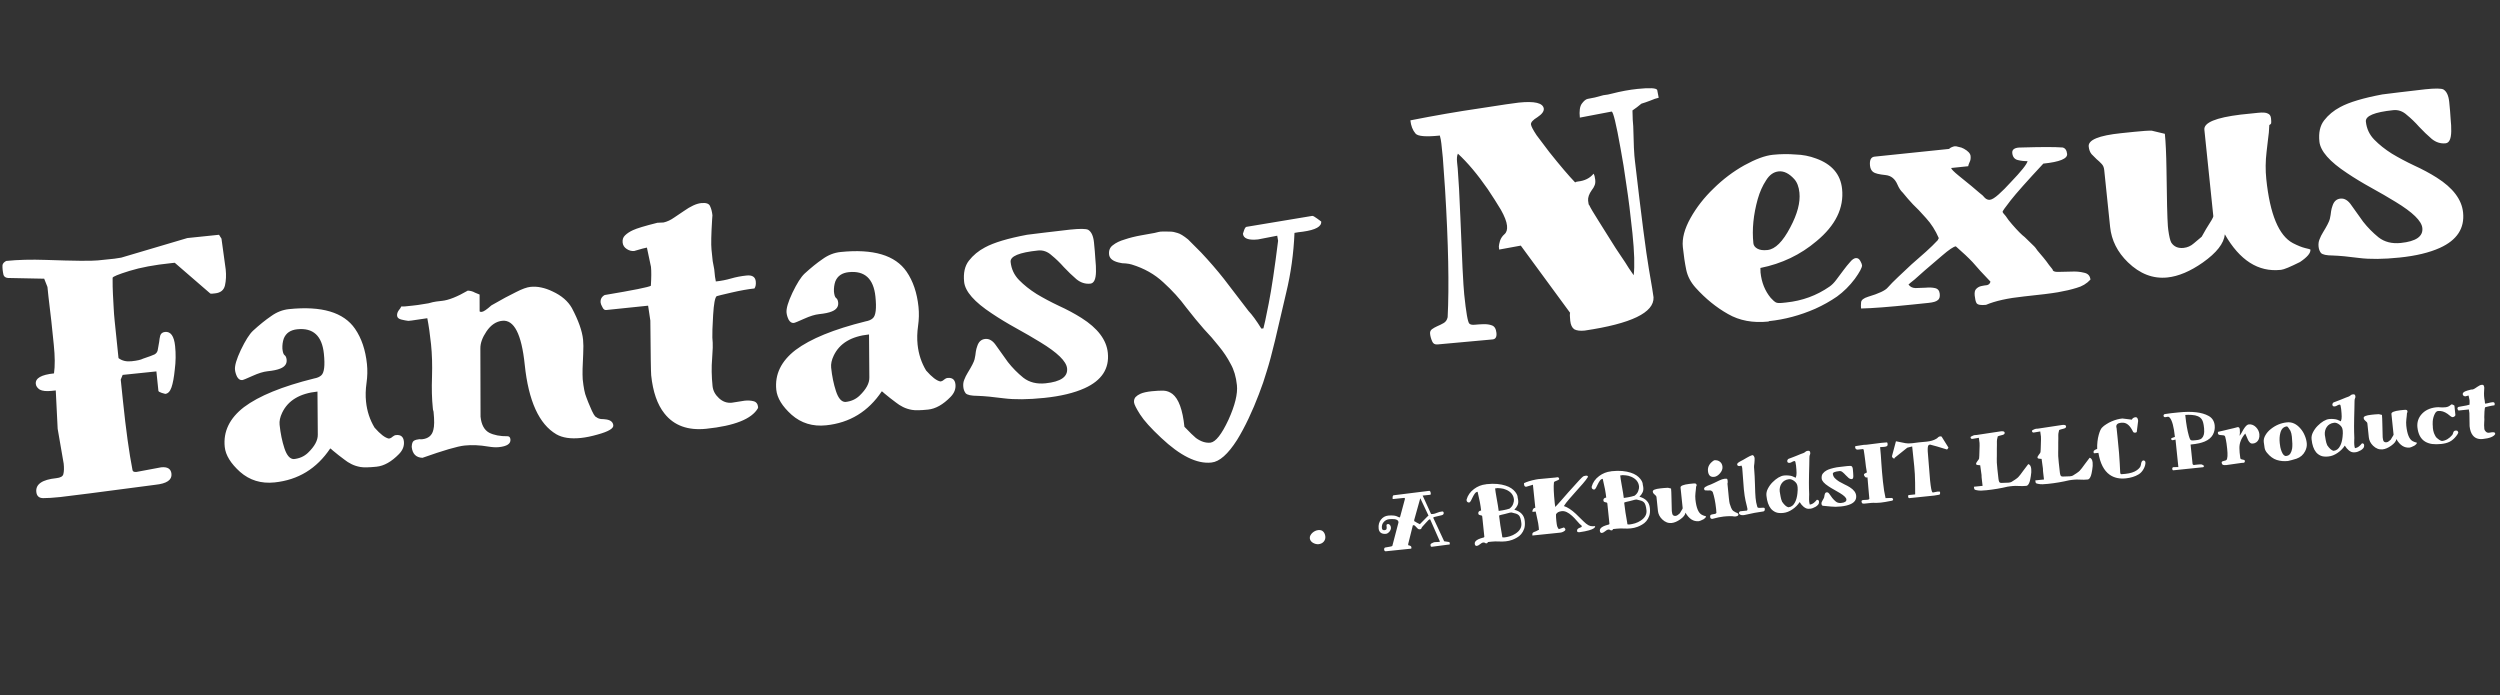 <svg width="730" height="203" viewBox="0 0 730 203" fill="none" xmlns="http://www.w3.org/2000/svg">
<rect x="0" y="0" width="730" height="203" fill="#333333" stroke="none"/>
<path d="M45.374 141.556C28.977 143.723 19.717 144.916 17.595 145.136C15.473 145.356 13.809 145.461 12.601 145.452C11.394 145.443 10.728 144.842 10.605 143.648C10.371 141.393 12.31 140.053 16.422 139.627C17.681 139.497 18.377 139.09 18.507 138.406C18.697 137.649 18.726 136.641 18.596 135.381L16.838 125.208L16.282 114.006L14.989 114.14C13.53 114.291 12.412 114.172 11.634 113.783C10.916 113.321 10.523 112.759 10.454 112.096C10.282 110.438 12.053 109.417 15.767 109.032C16.078 106.855 16.058 104.076 15.708 100.694L14.997 93.831L14.135 86.48L13.857 83.795L12.903 81.38L2.325 81.168C1.648 81.105 1.216 80.814 1.029 80.297C0.907 79.774 0.823 79.28 0.775 78.816C0.72 78.285 0.705 77.818 0.73 77.413C0.814 76.935 1.175 76.529 1.81 76.195C5.192 75.845 9.069 75.745 13.441 75.895C21.648 76.185 26.68 76.234 28.537 76.041L33.41 75.537L35.39 75.231L54.703 69.511L63.954 68.554L64.674 69.685L65.91 78.706C66.082 80.364 66.007 81.913 65.687 83.354C65.361 84.728 64.401 85.498 62.81 85.662L61.915 85.755C61.716 85.776 61.547 85.76 61.407 85.707L51.027 76.729L49.933 76.842C45.092 77.343 41.048 78.097 37.801 79.103C34.554 80.11 32.915 80.782 32.883 81.121C32.869 82.932 32.901 84.537 32.979 85.936L33.193 89.936C33.25 91.136 33.347 92.4 33.484 93.726L34.607 104.568C35.625 105.334 36.863 105.641 38.322 105.49L38.521 105.47C40.046 105.312 41.126 105.066 41.762 104.732C43.511 104.149 44.641 103.73 45.151 103.476C45.72 103.149 46.037 102.647 46.101 101.97L46.481 99.82C46.545 99.143 46.649 98.529 46.793 97.978C46.997 97.353 47.463 97.004 48.192 96.928C49.85 96.756 50.83 98.129 51.132 101.047C51.366 103.302 51.334 105.584 51.037 107.893C50.806 110.196 50.484 111.938 50.07 113.121C49.657 114.303 49.052 114.935 48.256 115.018L47.22 114.723C46.596 114.519 46.273 114.318 46.253 114.119L45.666 108.449L35.818 109.469L35.256 110.834L35.905 117.101C36.777 125.523 37.709 132.262 38.702 137.32C38.81 137.711 39.195 137.872 39.858 137.804L47.058 136.455C48.914 136.263 49.918 136.896 50.069 138.355C50.255 140.145 48.69 141.212 45.374 141.556ZM94.574 103.284C94.031 98.046 91.439 95.667 86.797 96.147C84.808 96.353 83.494 97.26 82.856 98.868C82.548 99.771 82.415 100.757 82.459 101.825C82.562 102.819 82.76 103.435 83.052 103.673C83.411 103.904 83.625 104.351 83.694 105.014C83.817 106.208 83.204 107.076 81.852 107.618C81.018 107.972 79.771 108.235 78.114 108.407C76.92 108.531 75.459 108.984 73.73 109.766C72.002 110.548 71.005 110.953 70.74 110.98C70.143 111.042 69.641 110.725 69.234 110.03C68.893 109.328 68.688 108.646 68.619 107.983C68.496 106.789 69.066 104.853 70.33 102.176C71.654 99.425 72.835 97.56 73.873 96.581C75.771 94.843 77.534 93.421 79.162 92.314C80.783 91.14 82.522 90.458 84.378 90.265C93.927 89.276 100.359 91.191 103.673 96.008C105.566 98.761 106.726 102.194 107.152 106.305C107.337 108.095 107.294 109.943 107.022 111.848C106.75 113.753 106.703 115.567 106.882 117.291C107.17 120.076 108.002 122.604 109.376 124.875C111.048 126.779 112.431 127.842 113.527 128.064C113.925 128.023 114.276 127.852 114.58 127.553C114.95 127.246 115.301 127.076 115.633 127.042C117.025 126.898 117.794 127.522 117.938 128.914C118.075 130.24 117.598 131.463 116.508 132.581C114.327 134.818 112.142 136.049 109.954 136.276C107.765 136.502 106.193 136.531 105.237 136.362C104.281 136.193 103.415 135.914 102.637 135.525C101.86 135.137 101.178 134.705 100.593 134.229L98.847 132.902L97.2 131.564C96.754 131.141 96.498 130.933 96.432 130.94C92.486 136.845 87.065 140.154 80.168 140.868C76.256 141.273 72.899 140.247 70.097 137.789C67.362 135.324 65.871 132.898 65.624 130.511C65.157 126.002 67.034 122.121 71.255 118.869C75.608 115.603 82.424 112.82 91.703 110.519C92.625 110.356 93.33 110.048 93.82 109.596C94.679 108.836 94.931 106.733 94.574 103.284ZM82.385 120.532C81.779 121.801 81.531 122.966 81.641 124.027C81.902 126.547 82.375 128.844 83.058 130.917C83.743 132.991 84.655 134.036 85.796 134.052C87.454 133.881 88.831 133.269 89.929 132.217C91.879 130.339 92.835 128.565 92.796 126.893L92.702 114.336C87.53 114.872 84.091 116.937 82.385 120.532ZM123.364 133.681C121.48 133.608 120.431 132.543 120.218 130.488C120.255 129.546 120.462 128.954 120.839 128.714C121.216 128.474 121.736 128.32 122.399 128.251L123.205 128.268C125.062 128.076 126.173 127.157 126.539 125.51C126.834 124.474 126.854 122.73 126.6 120.276C126.58 120.077 126.526 119.882 126.439 119.69C126.418 119.491 126.398 119.292 126.377 119.093C126.103 116.44 126.026 113.432 126.146 110.068C126.254 106.572 126.16 103.398 125.864 100.547C125.562 97.629 125.198 95.087 124.773 92.919L120.218 93.591L119.223 93.695C118.613 93.624 117.929 93.493 117.172 93.304C116.415 93.114 116.009 92.754 115.954 92.223C115.899 91.693 116.047 91.175 116.397 90.67C116.813 90.157 117.073 89.762 117.178 89.483C117.583 89.508 117.951 89.503 118.283 89.469L120.471 89.242C121.598 89.126 122.557 88.993 123.345 88.844C124.134 88.695 124.728 88.6 125.126 88.559C125.583 88.445 126.007 88.334 126.398 88.226C126.855 88.112 127.747 87.986 129.073 87.849C130.996 87.65 133.507 86.653 136.605 84.857C137.415 84.907 138.105 85.104 138.677 85.447C139.308 85.717 139.763 85.904 140.042 86.009L140.05 90.935C140.196 91.054 140.402 91.099 140.667 91.072C141.198 91.017 142.137 90.383 143.486 89.171C146.459 87.456 148.839 86.171 150.627 85.315C152.408 84.394 153.829 83.878 154.89 83.768C155.951 83.658 156.996 83.717 158.025 83.946C159.121 84.168 160.233 84.555 161.363 85.108C163.968 86.313 165.844 87.928 166.992 89.954C168.909 93.576 169.997 96.647 170.258 99.167C170.368 100.228 170.38 101.634 170.293 103.386C170.099 106.69 170.051 109.141 170.15 110.74C170.404 113.193 170.751 114.933 171.193 115.96C171.568 116.994 171.929 117.894 172.277 118.663C173.087 120.657 173.697 121.699 174.109 121.791C174.475 122.088 174.93 122.275 175.474 122.353C176.012 122.364 176.552 122.409 177.097 122.487C178.325 122.695 178.987 123.263 179.083 124.191C179.179 125.119 177.663 126.014 174.535 126.874C172.712 127.398 171.072 127.735 169.613 127.886C166.629 128.195 164.246 127.839 162.465 126.817C157.4 123.856 154.318 117.071 153.219 106.461C152.299 97.575 150.115 93.311 146.666 93.668C144.876 93.853 143.341 94.883 142.06 96.759C140.839 98.561 140.242 100.231 140.267 101.77L140.317 121.671C140.557 123.992 141.389 125.548 142.811 126.339C144.226 127.063 146.039 127.412 148.248 127.384C148.719 127.402 148.985 127.71 149.047 128.307C149.177 129.567 148.049 130.32 145.662 130.567C144.8 130.657 143.755 130.597 142.527 130.389C140.071 129.973 137.782 129.875 135.66 130.095C133.604 130.308 129.505 131.503 123.364 133.681ZM190.084 77.912L188.9 72.304L188.8 72.314C188.469 72.349 187.263 72.675 185.182 73.292C184.452 73.368 183.729 73.175 183.011 72.713C182.293 72.251 181.892 71.622 181.81 70.826C181.721 69.964 181.95 69.27 182.499 68.744C183.107 68.145 183.892 67.628 184.852 67.194C185.938 66.679 188.31 65.964 191.969 65.049L193.77 64.963C194.817 64.721 195.84 64.246 196.839 63.54L199.659 61.639C201.657 60.226 203.352 59.447 204.745 59.303C206.204 59.152 207.074 59.464 207.355 60.239C207.696 60.941 207.921 61.822 208.031 62.883L207.946 63.998C207.669 68.45 207.607 71.406 207.758 72.865C207.909 74.323 208.026 75.451 208.108 76.246L208.554 78.613C208.637 79.409 208.712 80.138 208.781 80.801C208.916 81.458 208.997 81.918 209.025 82.184C210.55 82.026 212.028 81.739 213.459 81.322C214.891 80.906 216.402 80.615 217.994 80.451C219.652 80.279 220.549 80.856 220.686 82.182C220.776 83.044 220.645 83.728 220.296 84.234C218.439 84.426 216.201 84.825 213.583 85.431C210.965 86.038 209.527 86.388 209.268 86.481C208.772 86.868 208.427 88.713 208.233 92.017C208.039 95.322 207.964 97.508 208.007 98.576C208.11 99.57 208.147 100.572 208.118 101.58C208.088 102.589 208.029 103.634 207.94 104.715C207.729 107.217 207.772 109.893 208.067 112.745C208.205 114.071 208.829 115.246 209.94 116.271C211.052 117.295 212.304 117.735 213.696 117.591L217.456 117C218.384 116.904 219.227 116.951 219.983 117.141C220.807 117.324 221.27 117.912 221.373 118.907C221.38 118.973 221.353 119.043 221.294 119.116L221.304 119.216C219.484 122.353 214.463 124.348 206.24 125.199C200.869 125.755 196.794 124.267 194.015 120.735C191.937 118.135 190.647 114.415 190.145 109.574C190.063 108.778 189.981 103.458 189.9 93.614L189.248 89.258L177.013 90.525C176.549 90.573 176.187 90.309 175.926 89.733C175.599 89.164 175.418 88.713 175.384 88.382C175.281 87.387 175.673 86.643 176.56 86.149C184.927 84.746 189.425 83.845 190.053 83.444C190.204 81.016 190.214 79.172 190.084 77.912ZM255.626 86.607C255.084 81.368 252.492 78.99 247.85 79.47C245.861 79.676 244.547 80.583 243.909 82.191C243.601 83.094 243.468 84.079 243.512 85.147C243.615 86.142 243.812 86.758 244.105 86.996C244.464 87.227 244.678 87.674 244.747 88.337C244.87 89.531 244.256 90.398 242.905 90.941C242.071 91.295 240.824 91.558 239.167 91.73C237.973 91.853 236.512 92.306 234.783 93.088C233.055 93.871 232.058 94.275 231.792 94.303C231.196 94.365 230.694 94.048 230.286 93.353C229.946 92.651 229.741 91.969 229.672 91.305C229.549 90.112 230.119 88.176 231.383 85.498C232.707 82.747 233.888 80.882 234.926 79.904C236.824 78.166 238.586 76.743 240.214 75.636C241.836 74.463 243.574 73.78 245.431 73.588C254.98 72.599 261.412 74.514 264.725 79.331C266.619 82.084 267.779 85.516 268.204 89.628C268.39 91.418 268.347 93.266 268.075 95.171C267.803 97.075 267.756 98.89 267.935 100.614C268.223 103.399 269.054 105.927 270.429 108.197C272.101 110.102 273.484 111.165 274.58 111.387C274.977 111.346 275.328 111.175 275.633 110.876C276.003 110.569 276.354 110.399 276.685 110.364C278.078 110.22 278.846 110.844 278.991 112.237C279.128 113.563 278.651 114.785 277.561 115.904C275.379 118.14 273.195 119.372 271.006 119.598C268.818 119.825 267.246 119.854 266.29 119.685C265.334 119.516 264.468 119.237 263.69 118.848C262.913 118.459 262.231 118.027 261.646 117.552L259.9 116.224L258.253 114.887C257.807 114.464 257.551 114.256 257.485 114.263C253.539 120.167 248.117 123.477 241.221 124.191C237.309 124.596 233.952 123.57 231.15 121.112C228.415 118.647 226.924 116.221 226.677 113.834C226.21 109.325 228.087 105.444 232.308 102.192C236.661 98.926 243.477 96.142 252.756 93.841C253.678 93.679 254.383 93.371 254.872 92.918C255.732 92.159 255.984 90.055 255.626 86.607ZM243.438 103.854C242.832 105.123 242.584 106.288 242.694 107.349C242.955 109.869 243.427 112.166 244.111 114.24C244.795 116.314 245.708 117.359 246.849 117.375C248.507 117.203 249.884 116.591 250.982 115.539C252.932 113.662 253.888 111.887 253.849 110.216L253.755 97.659C248.582 98.194 245.144 100.259 243.438 103.854ZM303.099 73.146C297.595 73.716 294.929 74.83 295.1 76.487C295.313 78.543 296.132 80.302 297.557 81.763C298.981 83.224 300.698 84.587 302.706 85.854C304.706 87.054 306.87 88.204 309.195 89.304C311.587 90.397 313.787 91.576 315.795 92.843C320.529 95.838 323.091 99.225 323.483 103.005C323.963 107.647 321.707 111.098 316.713 113.357C313.64 114.748 309.716 115.691 304.942 116.185C300.233 116.672 296.283 116.713 293.091 116.306C289.965 115.893 287.427 115.653 285.476 115.587C283.599 115.58 282.434 115.332 281.981 114.843C281.595 114.347 281.364 113.734 281.288 113.004C281.206 112.209 281.299 111.495 281.569 110.864C281.832 110.167 282.165 109.495 282.567 108.851C283.715 106.989 284.383 105.68 284.573 104.923C284.756 104.1 284.879 103.35 284.943 102.673C285.021 102.129 285.165 101.578 285.375 101.02C285.782 99.771 286.549 99.088 287.677 98.972C288.87 98.848 289.944 99.508 290.898 100.95C291.918 102.386 293.054 103.978 294.308 105.725C295.62 107.398 297.118 108.919 298.801 110.286C300.551 111.646 302.718 112.193 305.305 111.925C309.748 111.465 311.842 110.008 311.588 107.554C311.375 105.499 308.766 102.954 303.76 99.92C301.613 98.601 299.26 97.236 296.701 95.826C294.142 94.415 291.782 92.984 289.621 91.532C284.514 88.173 281.817 85.102 281.528 82.316C281.261 79.73 281.718 77.672 282.9 76.142C284.141 74.539 285.716 73.237 287.623 72.235C290.225 70.826 294.32 69.598 299.908 68.55L304.871 67.936L312.421 67.053C315.338 66.751 317.116 66.768 317.754 67.104C318.685 67.678 319.247 68.893 319.439 70.75C319.631 72.607 319.766 74.235 319.844 75.634C319.988 77.027 320.049 78.26 320.026 79.335C319.988 81.551 319.438 82.714 318.377 82.824C316.918 82.975 315.566 82.545 314.322 81.534C313.071 80.457 311.843 79.278 310.638 77.995C309.499 76.706 308.308 75.555 307.064 74.545C305.879 73.461 304.558 72.995 303.099 73.146ZM367.331 69.913C364.546 70.201 363.081 69.649 362.937 68.256C362.93 68.19 363.032 67.878 363.242 67.32C363.445 66.696 363.676 66.337 363.935 66.243L383.108 63.051C383.108 63.051 383.141 63.048 383.207 63.041C383.406 63.02 383.868 63.274 384.593 63.802L385.79 64.683C385.941 66.142 384.167 67.13 380.467 67.647C379.539 67.744 378.713 67.863 377.991 68.004C377.74 73.996 376.934 79.809 375.575 85.446L372.3 99.458C371.411 103.169 370.612 106.134 369.904 108.352C369.261 110.563 368.49 112.821 367.589 115.127C366.695 117.498 365.699 119.846 364.599 122.172C363.499 124.498 362.376 126.591 361.228 128.453C358.576 132.615 356.089 134.816 353.768 135.056C353.702 135.063 353.669 135.066 353.669 135.066C349.491 135.499 344.617 133.088 339.046 127.834C336.078 125.058 334.033 122.79 332.913 121.03C331.792 119.269 331.201 118.09 331.139 117.494C331.077 116.897 331.225 116.379 331.581 115.94C331.945 115.567 332.415 115.25 332.991 114.989C333.759 114.642 334.873 114.392 336.332 114.241C337.791 114.09 338.958 114.036 339.834 114.08C340.71 114.123 341.546 114.439 342.345 115.026C344.167 116.446 345.336 119.643 345.851 124.616C347.429 126.262 348.547 127.353 349.206 127.888C350.656 128.944 352.077 129.4 353.469 129.256C354.988 129.032 356.734 126.807 358.71 122.581C360.619 118.362 361.443 114.992 361.182 112.472C360.928 110.019 360.31 107.938 359.329 106.23C358.407 104.449 357.257 102.725 355.878 101.058C354.565 99.384 353.12 97.724 351.542 96.078C350.023 94.359 348.298 92.259 346.365 89.778C344.492 87.224 342.261 84.774 339.673 82.428C337.15 80.075 334.089 78.348 330.49 77.246C330.005 77.095 329.425 76.988 328.748 76.924C328.011 76.933 327.298 76.84 326.607 76.643C324.888 76.218 323.97 75.442 323.853 74.314C323.729 73.121 324.104 72.211 324.978 71.584C325.844 70.891 326.993 70.336 328.425 69.92C329.849 69.437 331.45 69.037 333.226 68.719C335.003 68.401 336.319 68.164 337.174 68.009C338.023 67.787 338.612 67.659 338.944 67.624C339.276 67.59 339.677 67.582 340.148 67.6C340.685 67.612 341.223 67.623 341.76 67.634C342.364 67.639 343.047 67.769 343.811 68.025C344.568 68.215 345.605 68.845 346.922 69.915L350.737 73.742C353.147 76.308 355.355 78.86 357.361 81.401L364.568 90.808C365.62 91.906 366.87 93.62 368.318 95.95L368.915 95.888C369.118 95.263 369.637 92.83 370.471 88.588C371.305 84.347 372.216 78.254 373.203 70.31L372.949 68.828L367.331 69.913ZM435.849 99.11L419.814 100.57C419.019 100.652 418.487 100.372 418.219 99.73C417.872 98.961 417.66 98.213 417.585 97.483C417.523 96.886 417.71 96.431 418.147 96.118C418.584 95.805 419.09 95.518 419.666 95.257C420.309 94.989 420.915 94.692 421.484 94.365C422.12 94.031 422.529 93.452 422.712 92.629C423.178 83.533 422.925 71.059 421.954 55.208C421.654 51.017 421.437 47.956 421.304 46.026L420.882 41.948C420.8 41.152 420.651 40.363 420.436 39.581C416.391 40 414.025 39.81 413.339 39.009C412.5 38.024 411.998 36.735 411.833 35.144C418.926 33.739 425.675 32.571 432.08 31.64C438.478 30.642 442.274 30.082 443.467 29.958C448.109 29.477 450.549 30.062 450.787 31.713C450.869 32.509 450.252 33.344 448.935 34.218C447.611 35.025 446.98 35.727 447.042 36.324C447.097 36.854 447.641 37.904 448.675 39.472C449.768 40.968 451.011 42.615 452.404 44.414C455.562 48.377 458.08 51.333 459.957 53.283C460.076 53.137 460.335 53.043 460.733 53.002C462.722 52.796 464.252 52.035 465.322 50.717C465.562 51.095 465.723 51.681 465.805 52.477C465.881 53.206 465.807 53.784 465.583 54.209C465.425 54.627 465.168 55.056 464.811 55.495C463.993 56.653 463.631 57.695 463.728 58.624C463.817 59.486 463.928 59.91 464.06 59.896C464.408 60.664 465.302 62.18 466.743 64.444L470.355 70.203C471.323 71.778 472.28 73.254 473.227 74.63C474.174 76.007 474.971 77.231 475.618 78.304C476.331 79.369 476.805 80.057 477.038 80.368C477.36 77.654 477.24 73.578 476.677 68.141C476.107 62.637 475.52 57.939 474.916 54.047C474.371 50.082 473.801 46.522 473.206 43.366C471.921 36.127 471.046 32.531 470.581 32.579L461.314 34.343C461.115 32.42 461.309 31.059 461.896 30.261C462.484 29.463 463.04 29.004 463.563 28.882L465.731 28.457C466.513 28.242 467.328 28.023 468.176 27.801C469.105 27.705 469.927 27.553 470.643 27.345C473.254 26.672 475.753 26.213 478.14 25.965C481.721 25.595 483.642 25.697 483.903 26.273L484.339 28.541C483.682 28.676 482.841 28.964 481.814 29.405C480.847 29.773 480.006 30.062 479.29 30.27C479.105 30.423 478.671 30.77 477.99 31.309C477.302 31.783 476.865 32.096 476.68 32.249C476.668 32.787 476.695 33.689 476.759 34.956C476.883 36.149 476.954 37.482 476.972 38.955C477.05 42.298 477.141 44.467 477.244 45.461L477.408 47.053C479.283 63.212 480.637 73.695 481.469 78.502C482.302 83.308 482.756 86.076 482.832 86.806C483.027 91.276 476.325 94.517 462.726 96.528C461.4 96.666 460.381 96.537 459.67 96.141C459.019 95.672 458.631 94.841 458.507 93.648C458.377 92.388 458.364 91.618 458.469 91.339L444.072 71.718L437.757 72.874C437.73 72.609 437.699 72.311 437.665 71.979C437.69 71.574 437.8 71.027 437.997 70.336C438.253 69.572 438.689 68.924 439.304 68.391C439.919 67.858 440.168 67.028 440.051 65.901C439.928 64.707 439.332 63.161 438.264 61.261C437.129 59.367 435.849 57.355 434.421 55.224C431.428 50.91 428.523 47.457 425.708 44.867C425.432 45.431 425.352 46.277 425.468 47.405L425.654 49.195C425.917 52.385 426.176 57.15 426.43 63.491C426.898 75.775 427.273 83.276 427.554 85.995C428.097 91.234 428.591 94.065 429.037 94.487C429.337 94.792 429.884 94.903 430.68 94.82C431.476 94.738 432.308 94.685 433.177 94.662C434.112 94.632 434.929 94.749 435.626 95.012C436.39 95.268 436.833 95.993 436.957 97.186C437.081 98.38 436.711 99.021 435.849 99.11ZM514.039 78.246L514.073 79.549C514.375 82.467 515.369 84.945 517.055 86.982C517.661 87.656 518.176 88.106 518.602 88.329C519.02 88.487 519.561 88.532 520.224 88.463L521.617 88.319C526.259 87.838 530.456 86.298 534.208 83.698C534.896 83.224 535.564 82.552 536.211 81.68L538.33 78.847C538.977 77.976 539.601 77.207 540.203 76.542C540.797 75.81 541.359 75.417 541.89 75.362C542.42 75.307 542.849 75.564 543.176 76.133C543.503 76.703 543.684 77.153 543.718 77.485C543.721 78.155 543.019 79.467 541.613 81.423C540.081 83.458 538.349 85.179 536.417 86.585C534.478 87.925 532.356 89.117 530.051 90.16C525.627 92.093 521.127 93.296 516.551 93.77C516.492 93.843 516.429 93.883 516.363 93.89C511.853 94.357 507.924 93.624 504.574 91.692C501.157 89.767 498.01 87.211 495.133 84.024C493.695 82.43 492.777 80.682 492.379 78.78C491.974 76.811 491.644 74.6 491.39 72.146C491.129 69.626 491.876 66.801 493.629 63.671C495.383 60.54 497.631 57.66 500.375 55.03C503.112 52.334 506.096 50.081 509.326 48.272C512.624 46.456 515.399 45.431 517.654 45.198C519.909 44.964 522.118 44.937 524.281 45.115C526.364 45.167 528.382 45.561 530.335 46.297C534.931 47.966 537.449 50.923 537.889 55.167C538.465 60.737 535.976 65.82 530.42 70.417C525.737 74.387 520.277 76.997 514.039 78.246ZM511.984 71.019C512.052 71.682 512.442 72.212 513.153 72.607C513.865 73.003 514.817 73.139 516.011 73.015C516.077 73.008 516.11 73.005 516.11 73.005C518.365 72.771 520.582 70.564 522.764 66.384C524.839 62.483 525.73 59.107 525.434 56.255C525.256 54.531 524.75 53.209 523.918 52.29C522.406 50.637 520.888 49.89 519.363 50.047C517.904 50.199 516.686 51.062 515.71 52.638C514.668 54.22 513.851 56.047 513.262 58.119C511.991 62.674 511.565 66.974 511.984 71.019ZM579.91 89.018C578.385 89.176 577.462 89.004 577.142 88.501C576.895 88.057 576.72 87.338 576.617 86.343C576.521 85.415 576.654 84.764 577.018 84.392C577.441 83.946 577.947 83.659 578.537 83.531C579.127 83.403 579.687 83.311 580.218 83.256C580.741 83.135 581.075 82.799 581.219 82.248C580.094 81.091 579.115 80.052 578.283 79.133L576.005 76.554C574.8 75.272 573.166 73.732 571.103 71.935C570.44 72.003 569.093 72.913 567.063 74.665L561.984 79.012L559.038 81.629L557.738 82.668C557.559 82.888 557.404 83.004 557.271 83.018C557.678 83.713 558.353 84.079 559.295 84.116C560.297 84.079 561.298 84.042 562.3 84.006C563.294 83.903 564.203 83.942 565.027 84.125C565.85 84.308 566.309 84.864 566.406 85.792C566.502 86.721 566.298 87.345 565.795 87.665C565.365 88.045 564.487 88.303 563.161 88.44L558.387 88.935C551.623 89.635 546.636 90.018 543.425 90.082C543.37 89.552 543.375 88.948 543.439 88.271C543.503 87.594 544.184 87.054 545.483 86.652C548.604 85.725 550.521 84.823 551.235 83.945C552.014 83.06 553.045 82.015 554.328 80.81L558.176 77.194L562.323 73.548C563.672 72.335 564.829 71.21 565.793 70.172L566.13 69.534C565.16 67.289 563.919 65.34 562.407 63.686C560.889 61.967 559.611 60.625 558.572 59.66C557.594 58.622 556.604 57.484 555.605 56.248C555.013 55.706 554.496 54.921 554.054 53.895C553.345 52.225 552.211 51.304 550.652 51.13C548.687 50.932 547.449 50.624 546.937 50.208C546.425 49.792 546.127 49.186 546.045 48.39C545.873 46.733 546.318 45.849 547.379 45.739L569.162 43.483C569.215 43.344 569.433 43.187 569.817 43.013C570.202 42.839 570.526 42.739 570.792 42.711C571.057 42.684 571.432 42.745 571.917 42.896C572.461 42.974 572.982 43.155 573.481 43.438C574.69 44.117 575.333 44.821 575.409 45.551C575.484 46.28 575.38 46.894 575.097 47.393C574.879 47.884 574.751 48.266 574.713 48.538L569.739 49.053C569.774 49.385 570.522 50.145 571.986 51.334L575.608 54.277C576.567 55.116 577.375 55.803 578.034 56.338C578.685 56.806 579.204 57.289 579.591 57.785C580.037 58.208 580.525 58.392 581.056 58.337C581.652 58.275 582.503 57.752 583.607 56.766C584.712 55.78 585.865 54.622 587.068 53.291C590.214 50.016 591.875 47.934 592.051 47.045C591.116 47.074 590.167 46.972 589.204 46.736C588.241 46.501 587.702 45.819 587.585 44.692C587.489 43.764 588.104 43.231 589.43 43.093L590.733 43.059C596.212 42.894 600.066 42.897 602.296 43.068C603.053 43.258 603.486 43.883 603.596 44.944C603.74 46.337 601.425 47.28 596.651 47.775C591.886 52.893 588.704 56.473 587.106 58.515C585.508 60.557 584.719 61.678 584.74 61.877C584.754 62.009 585.063 62.413 585.669 63.087C586.15 63.842 586.769 64.649 587.529 65.509C589.127 67.354 590.362 68.6 591.233 69.247L594.029 71.973C594.176 72.092 594.485 72.496 594.959 73.184L596.677 75.218C597.29 75.959 597.834 76.673 598.307 77.362C598.847 78.043 599.193 78.476 599.346 78.661C599.401 79.192 599.963 79.435 601.031 79.392C602.165 79.341 603.402 79.314 604.742 79.309C606.141 79.231 607.392 79.336 608.494 79.624C609.656 79.839 610.295 80.51 610.412 81.637C609.328 82.822 607.971 83.633 606.341 84.07C604.717 84.573 602.918 84.994 600.942 85.332C599.033 85.664 595.724 86.074 591.016 86.561C586.308 87.049 582.606 87.868 579.91 89.018ZM665.91 78.806C659.411 79.479 653.993 76.019 649.654 68.425C649.391 71.066 647.262 73.8 643.265 76.627C639.579 79.22 636.112 80.685 632.862 81.022C628.685 81.454 624.845 79.975 621.344 76.585C618.289 73.617 616.558 70.177 616.153 66.264L614.433 49.653C614.351 48.857 614.087 48.248 613.641 47.825C613.188 47.336 612.705 46.883 612.193 46.467C611.674 45.984 611.188 45.498 610.735 45.009C610.276 44.454 609.998 43.712 609.902 42.783C609.702 40.86 612.852 39.562 619.351 38.889L623.23 38.488C625.683 38.233 627.381 38.125 628.323 38.161L632.138 39.073C632.385 41.46 632.543 44.929 632.612 49.48C632.709 58.183 632.844 63.698 633.018 66.026L633.132 67.12C633.397 69.036 633.693 70.279 634.021 70.848C634.814 72.04 636.007 72.553 637.598 72.388C638.725 72.271 639.719 71.833 640.579 71.074L642.89 69.126C643.002 68.913 643.428 68.165 644.166 66.882C645.611 64.655 646.32 63.408 646.292 63.143L643.676 37.878C643.463 35.823 646.997 34.351 654.278 33.463L659.35 32.938C660.743 32.793 661.689 32.863 662.187 33.147C662.745 33.357 663.062 33.827 663.137 34.556C663.206 35.219 663.221 35.687 663.182 35.959C663.136 36.165 662.955 36.351 662.637 36.518C662.589 37.998 662.464 39.385 662.263 40.679L661.838 44.342C661.516 47.056 661.489 49.706 661.757 52.293C662.821 62.571 665.41 68.804 669.524 70.992C670.94 71.717 672.129 72.197 673.092 72.432C674.121 72.661 674.638 72.808 674.645 72.875C674.748 73.869 673.734 75.08 671.603 76.507C668.736 77.944 666.904 78.703 666.109 78.785C666.109 78.785 666.076 78.789 666.009 78.796L665.91 78.806ZM698.834 32.167C693.33 32.737 690.664 33.85 690.836 35.508C691.049 37.564 691.867 39.322 693.292 40.783C694.717 42.244 696.433 43.608 698.441 44.875C700.442 46.075 702.605 47.225 704.931 48.325C707.323 49.417 709.523 50.597 711.53 51.864C716.264 54.859 718.827 58.246 719.218 62.026C719.699 66.668 717.442 70.118 712.448 72.378C709.375 73.769 705.451 74.711 700.677 75.206C695.969 75.693 692.019 75.734 688.826 75.327C685.701 74.913 683.162 74.674 681.212 74.608C679.335 74.601 678.169 74.353 677.717 73.864C677.33 73.367 677.099 72.755 677.024 72.025C676.941 71.229 677.035 70.516 677.305 69.885C677.568 69.187 677.9 68.516 678.303 67.871C679.45 66.01 680.119 64.701 680.309 63.944C680.492 63.121 680.615 62.371 680.679 61.694C680.757 61.15 680.901 60.598 681.111 60.04C681.518 58.792 682.285 58.109 683.412 57.992C684.606 57.869 685.679 58.529 686.633 59.971C687.653 61.407 688.79 62.999 690.043 64.745C691.356 66.419 692.854 67.94 694.537 69.307C696.286 70.667 698.454 71.213 701.04 70.946C705.483 70.486 707.577 69.029 707.323 66.575C707.111 64.52 704.501 61.975 699.495 58.941C697.348 57.622 694.995 56.257 692.436 54.846C689.877 53.436 687.517 52.005 685.356 50.553C680.25 47.194 677.552 44.122 677.264 41.337C676.996 38.751 677.453 36.693 678.635 35.163C679.877 33.56 681.451 32.258 683.358 31.256C685.96 29.847 690.055 28.619 695.644 27.571L700.607 26.956L708.156 26.074C711.074 25.772 712.852 25.789 713.49 26.125C714.421 26.699 714.982 27.914 715.174 29.771C715.367 31.628 715.502 33.256 715.58 34.655C715.724 36.048 715.784 37.281 715.762 38.356C715.723 40.572 715.173 41.735 714.112 41.844C712.653 41.995 711.302 41.566 710.058 40.555C708.807 39.478 707.579 38.298 706.374 37.016C705.235 35.726 704.043 34.576 702.799 33.566C701.615 32.482 700.293 32.016 698.834 32.167ZM382.468 157.214C382.435 156.895 382.493 156.6 382.642 156.327C382.789 156.039 382.988 155.785 383.239 155.566C383.755 155.11 384.323 154.85 384.943 154.786C385.564 154.722 386.046 154.873 386.39 155.239C386.732 155.59 386.933 156.06 386.994 156.649C387.054 157.222 386.897 157.728 386.524 158.169C386.15 158.594 385.637 158.84 384.984 158.908C384.473 158.944 383.945 158.814 383.4 158.517C382.851 158.188 382.54 157.753 382.468 157.214ZM412.002 160.212L404.649 160.973C404.506 160.988 404.389 160.944 404.298 160.841C404.221 160.72 404.174 160.572 404.155 160.397C404.137 160.222 404.216 160.053 404.392 159.89C404.582 159.854 404.795 159.816 405.032 159.775C405.285 159.733 405.522 159.692 405.743 159.653C406.249 159.569 406.522 159.484 406.562 159.4L408.343 152.604L408.35 152.435C408.285 151.814 407.604 151.523 406.305 151.561C406.015 151.558 405.791 151.574 405.634 151.606C404.997 151.672 404.463 151.952 404.032 152.447C403.615 152.925 403.442 153.506 403.513 154.19C403.56 154.652 403.807 154.859 404.253 154.813C404.571 154.78 404.763 154.688 404.827 154.537C404.908 154.383 404.936 154.188 404.911 153.949L404.852 153.376C404.885 153.228 404.931 153.134 404.992 153.096C405.052 153.058 405.146 153.032 405.273 153.019C405.417 153.004 405.54 153.031 405.644 153.101C405.748 153.171 405.837 153.258 405.912 153.363C406.064 153.588 406.144 153.813 406.151 154.038C406.174 154.26 406.14 154.473 406.048 154.676C405.972 154.876 405.863 155.065 405.721 155.24C405.375 155.63 405.035 155.842 404.701 155.877C404.08 155.941 403.579 155.84 403.198 155.574C402.83 155.29 402.62 154.886 402.565 154.361C402.509 153.82 402.539 153.334 402.656 152.904C402.772 152.473 402.958 152.092 403.213 151.76C403.766 151.043 404.48 150.64 405.355 150.549C405.96 150.486 406.507 150.486 406.996 150.548C407.483 150.594 408.017 150.772 408.596 151.082L408.646 151.101C408.662 151.099 408.699 151.071 408.758 151.017C408.816 150.963 408.844 150.92 408.841 150.888L410.253 145.65L410.246 145.579C410.242 145.547 410.214 145.51 410.162 145.467C410.123 145.407 410.088 145.378 410.056 145.381L406.81 145.717C406.698 145.729 406.636 145.671 406.623 145.544C406.608 145.401 406.621 145.214 406.661 144.985C406.718 144.754 406.818 144.631 406.961 144.616L417.323 143.326C417.45 143.313 417.553 143.374 417.632 143.511C417.709 143.632 417.76 143.819 417.787 144.074C417.813 144.329 417.747 144.464 417.587 144.481L415.415 144.706L417.694 149.706C417.744 149.877 417.796 149.993 417.851 150.051C417.905 150.11 418.091 150.123 418.41 150.09C418.728 150.057 419.118 149.944 419.581 149.751C420.058 149.541 420.567 149.408 421.108 149.352C421.379 149.324 421.529 149.461 421.561 149.764C421.581 149.955 421.525 150.113 421.393 150.239C421.26 150.35 421.106 150.422 420.933 150.456L418.79 150.967C418.599 150.987 418.513 151.085 418.531 151.26L421.695 158.05L423.019 158.251C423.213 158.263 423.32 158.364 423.34 158.555C423.36 158.746 423.327 158.902 423.243 159.024C423.146 159.018 423.05 159.019 422.955 159.029L422.668 159.059L418.169 159.646C417.993 159.664 417.879 159.643 417.824 159.585C417.77 159.526 417.731 159.385 417.708 159.162C417.685 158.94 417.781 158.777 417.996 158.674C418.209 158.556 418.4 158.463 418.57 158.398C418.756 158.33 418.922 158.297 419.067 158.298C419.226 158.281 419.394 158.272 419.57 158.27C419.924 158.265 420.204 158.253 420.411 158.231L420.381 157.945L417.606 151.645L417.343 151.672C417.279 151.679 416.959 152.002 416.382 152.64L415.321 153.812C415.178 153.988 415.082 154.15 415.033 154.3C415 154.448 414.865 154.535 414.626 154.559C414.387 154.584 414.189 154.532 414.031 154.404C413.889 154.274 413.745 154.128 413.599 153.966C413.47 153.802 413.326 153.657 413.168 153.528C413.026 153.398 412.891 153.34 412.764 153.353C412.652 153.364 412.597 153.378 412.599 153.394C412.599 153.394 412.591 153.395 412.575 153.396L412.551 153.399L411.204 158.798C411.176 158.834 411.168 158.915 411.181 159.042C411.193 159.153 411.24 159.221 411.323 159.245L411.643 159.308C411.759 159.344 411.862 159.398 411.949 159.469C412.053 159.539 412.116 159.677 412.137 159.884C412.158 160.091 412.113 160.2 412.002 160.212ZM412.945 151.838L412.936 151.984C412.949 152.111 412.973 152.189 413.008 152.218C413.059 152.244 413.144 152.284 413.262 152.336L413.623 152.564L414.082 152.806C414.22 152.888 414.389 152.975 414.592 153.067L416.841 150.783C417.022 150.668 417.111 150.602 417.11 150.586C417.107 150.555 417.095 150.524 417.076 150.493L417.071 150.446L414.723 145.477L412.945 151.838ZM431.243 159.402C430.877 159.439 430.67 159.228 430.622 158.766C430.571 158.273 430.913 157.843 431.647 157.478C431.968 157.316 432.52 157.13 433.302 156.92L433.431 156.762L432.815 150.818C432.799 150.659 432.732 150.561 432.616 150.525C432.5 150.489 432.376 150.461 432.245 150.443C432.113 150.408 431.988 150.365 431.87 150.313C431.75 150.245 431.681 150.115 431.661 149.924C431.612 149.447 431.888 149.161 432.489 149.066C432.334 147.57 431.993 145.748 431.464 143.599C431.13 143.633 430.851 143.815 430.628 144.144C430.403 144.457 430.198 144.808 430.013 145.197C429.843 145.568 429.67 145.916 429.494 146.24C429.333 146.546 429.156 146.709 428.965 146.729C428.775 146.749 428.608 146.693 428.466 146.563C428.34 146.432 428.271 146.318 428.262 146.223L428.239 146.008C428.233 145.944 428.236 145.895 428.248 145.862C428.588 144.637 429.31 143.613 430.416 142.79C431.46 142.007 432.619 141.549 433.893 141.417C433.939 141.396 433.994 141.382 434.057 141.376C435.251 141.252 436.294 141.233 437.188 141.317C438.131 141.412 438.935 141.57 439.601 141.791C440.284 142.01 440.85 142.273 441.3 142.58C441.75 142.888 442.104 143.205 442.363 143.532C442.84 144.094 443.105 144.637 443.16 145.162C443.171 145.274 443.171 145.346 443.158 145.38C443.211 145.423 443.263 145.691 443.314 146.184C443.365 146.677 443.299 147.127 443.115 147.532C442.948 147.935 442.639 148.369 442.189 148.834C443.099 149.078 443.807 149.471 444.313 150.013C444.834 150.539 445.141 151.247 445.233 152.138C445.325 153.029 445.267 153.783 445.057 154.4C444.846 155.001 444.554 155.522 444.182 155.963C443.823 156.386 443.408 156.726 442.936 156.984C442.466 157.258 442.014 157.474 441.58 157.631C440.959 157.857 440.323 158.003 439.671 158.07C439.018 158.138 438.344 158.152 437.648 158.111C436.952 158.07 436.246 158.087 435.53 158.161L434.48 158.27C434.429 158.404 434.375 158.498 434.316 158.553C434.273 158.605 434.172 158.64 434.013 158.656C433.87 158.671 433.737 158.629 433.614 158.529C433.507 158.427 433.35 158.387 433.143 158.409C432.952 158.428 432.781 158.486 432.63 158.582L432.158 158.921C431.787 159.217 431.482 159.377 431.243 159.402ZM438.644 156.777C438.659 156.921 438.881 156.97 439.311 156.925C439.756 156.879 440.284 156.768 440.893 156.593C441.5 156.401 442.06 156.134 442.571 155.792C443.805 154.972 444.362 153.973 444.24 152.796C444.118 151.618 443.877 150.847 443.517 150.482C443.302 150.263 443.027 150.098 442.694 149.988C442.361 149.878 441.915 149.763 441.356 149.644L440.902 149.691C440.792 149.718 440.589 149.772 440.291 149.851C440.01 149.928 439.712 150.007 439.399 150.088L438.456 150.306C438.175 150.384 437.979 150.436 437.87 150.464C437.776 150.489 437.735 150.566 437.749 150.693L437.758 150.789C437.92 152.348 438.219 154.304 438.655 156.655C438.641 156.673 438.635 156.69 438.637 156.706L438.644 156.777ZM437.617 149.187L438.614 149.035C438.758 149.02 438.955 148.984 439.206 148.926C439.742 148.822 440.181 148.712 440.523 148.596L440.781 148.521C441.318 148.112 441.672 147.649 441.844 147.132C442.031 146.614 442.107 146.18 442.071 145.83C441.937 144.541 441.18 143.598 439.799 143.001C439.26 142.767 438.731 142.629 438.212 142.586C437.707 142.526 437.383 142.503 437.24 142.518C437.112 142.531 437.05 142.546 437.051 142.562L436.574 142.611C436.641 143.264 436.769 144.103 436.955 145.129C437.329 147.182 437.549 148.534 437.617 149.187ZM461.257 155.401C460.78 155.45 460.527 155.34 460.499 155.069C460.471 154.799 460.531 154.599 460.679 154.471C460.825 154.328 460.983 154.223 461.153 154.157C461.337 154.074 461.507 154.008 461.663 153.959C461.817 153.895 461.888 153.799 461.875 153.672C461.86 153.529 461.819 153.445 461.752 153.419C461.683 153.378 461.525 153.242 461.275 153.01C461.042 152.777 460.724 152.424 460.321 151.951C459.936 151.492 459.512 151.053 459.051 150.635C457.949 149.623 456.952 149.163 456.061 149.255C455.17 149.348 454.599 149.664 454.35 150.205C454.34 150.736 454.373 151.36 454.447 152.077C454.519 152.777 454.597 153.292 454.679 153.621C454.776 153.933 454.935 154.23 455.158 154.512L456.651 154.02C456.698 154.015 456.778 154.079 456.888 154.213C457.014 154.344 457.084 154.474 457.097 154.601C457.108 154.712 457.056 154.83 456.941 154.955C456.823 155.064 456.68 155.159 456.512 155.241C456.238 155.398 455.935 155.494 455.6 155.528L447.46 156.371C447.455 156.323 447.451 156.284 447.448 156.252C447.415 155.933 447.449 155.721 447.55 155.614C447.695 155.454 447.892 155.337 448.142 155.263C448.407 155.187 448.63 155.092 448.812 154.976C449.007 154.844 449.191 154.76 449.365 154.726L449.312 153.984C449.23 153.188 449.104 152.445 448.936 151.754C448.784 151.062 448.614 150.268 448.424 149.371L447.469 149.469C447.441 149.199 447.495 148.944 447.631 148.705C447.766 148.449 447.992 148.305 448.31 148.272L447.613 141.54C447.489 141.585 447.263 141.657 446.936 141.755L445.671 142.128C445.289 142.167 445.073 141.94 445.022 141.447L445.009 141.086C445.819 140.681 446.949 140.33 448.398 140.036C448.729 139.969 448.974 139.928 449.134 139.911L451.404 139.7L453.961 139.46L454.295 139.425C454.389 139.399 454.499 139.38 454.627 139.366L454.698 139.359C455.048 139.323 455.242 139.488 455.28 139.854C455.295 139.997 455.124 140.135 454.768 140.269C454.426 140.385 454.172 140.491 454.005 140.589C453.837 140.671 453.751 140.776 453.748 140.905C453.608 142.03 453.682 143.992 453.972 146.793L453.999 147.056L454.1 147.794L454.125 148.032C454.432 147.743 455.01 147.112 455.859 146.14L457.995 143.699C458.604 143.056 459.167 142.435 459.684 141.835C460.837 140.541 461.553 139.767 461.832 139.513C462.126 139.241 462.326 139.084 462.435 139.041C462.557 138.98 462.714 138.939 462.905 138.919C463.112 138.898 463.271 138.89 463.385 138.894C463.514 138.897 463.621 139.006 463.708 139.222C463.35 139.806 462.848 140.47 462.201 141.212L460.17 143.498L458.162 145.78C457.515 146.523 457.013 147.186 456.655 147.77C457.702 148.096 458.866 148.852 460.147 150.039C460.681 150.53 461.2 151.04 461.705 151.566C462.208 152.077 462.689 152.526 463.147 152.913C463.62 153.282 464.046 153.512 464.425 153.601C464.803 153.674 465.254 153.684 465.779 153.63C465.827 154.091 465.234 154.498 463.999 154.851C463.155 155.084 462.351 155.247 461.589 155.342L461.257 155.401ZM467.774 155.619C467.408 155.657 467.201 155.445 467.153 154.983C467.102 154.49 467.444 154.06 468.178 153.695C468.499 153.533 469.051 153.347 469.834 153.137L469.962 152.979L469.346 147.035C469.33 146.876 469.263 146.778 469.147 146.742C469.031 146.706 468.907 146.678 468.777 146.66C468.644 146.625 468.519 146.582 468.401 146.53C468.282 146.462 468.212 146.332 468.192 146.141C468.143 145.664 468.419 145.378 469.02 145.283C468.865 143.787 468.524 141.965 467.996 139.816C467.661 139.85 467.383 140.032 467.159 140.361C466.934 140.674 466.729 141.025 466.544 141.414C466.374 141.785 466.201 142.133 466.025 142.457C465.864 142.763 465.688 142.926 465.497 142.946C465.306 142.966 465.139 142.911 464.997 142.78C464.871 142.649 464.803 142.535 464.793 142.44L464.771 142.225C464.764 142.161 464.767 142.113 464.78 142.079C465.119 140.854 465.842 139.83 466.947 139.008C467.992 138.224 469.151 137.766 470.424 137.634C470.47 137.613 470.525 137.6 470.588 137.593C471.782 137.469 472.826 137.45 473.719 137.534C474.662 137.63 475.466 137.788 476.133 138.008C476.815 138.227 477.381 138.49 477.831 138.797C478.281 139.105 478.636 139.422 478.895 139.749C479.371 140.311 479.636 140.854 479.691 141.38C479.702 141.491 479.702 141.563 479.689 141.597C479.742 141.64 479.794 141.908 479.845 142.401C479.896 142.894 479.83 143.344 479.647 143.749C479.479 144.152 479.17 144.586 478.72 145.051C479.63 145.295 480.338 145.688 480.845 146.231C481.366 146.756 481.672 147.464 481.764 148.355C481.857 149.246 481.798 150 481.588 150.617C481.377 151.218 481.085 151.739 480.713 152.18C480.354 152.603 479.939 152.943 479.467 153.201C478.997 153.475 478.545 153.691 478.111 153.849C477.491 154.074 476.854 154.22 476.202 154.288C475.549 154.355 474.875 154.369 474.179 154.328C473.483 154.288 472.777 154.304 472.061 154.379L471.011 154.487C470.96 154.621 470.906 154.715 470.847 154.77C470.804 154.822 470.703 154.857 470.544 154.873C470.401 154.888 470.268 154.846 470.145 154.746C470.038 154.644 469.881 154.604 469.674 154.626C469.483 154.646 469.312 154.703 469.161 154.799L468.689 155.138C468.318 155.434 468.013 155.594 467.774 155.619ZM475.175 152.994C475.19 153.138 475.412 153.187 475.842 153.143C476.288 153.096 476.815 152.985 477.424 152.81C478.032 152.618 478.591 152.351 479.103 152.009C480.337 151.189 480.893 150.191 480.771 149.013C480.649 147.835 480.408 147.064 480.049 146.699C479.833 146.48 479.559 146.315 479.225 146.205C478.892 146.095 478.446 145.98 477.887 145.861L477.433 145.908C477.324 145.936 477.12 145.989 476.823 146.068C476.541 146.145 476.244 146.224 475.93 146.305L474.988 146.523C474.706 146.601 474.511 146.653 474.401 146.681C474.307 146.706 474.267 146.783 474.28 146.91L474.29 147.006C474.451 148.565 474.75 150.521 475.187 152.873C475.172 152.89 475.166 152.907 475.168 152.923L475.175 152.994ZM474.148 145.404L475.146 145.252C475.289 145.237 475.486 145.201 475.737 145.143C476.274 145.039 476.713 144.929 477.055 144.813L477.312 144.738C477.849 144.329 478.203 143.866 478.375 143.35C478.562 142.831 478.638 142.397 478.602 142.047C478.468 140.758 477.711 139.815 476.33 139.218C475.791 138.984 475.262 138.846 474.743 138.803C474.238 138.743 473.914 138.72 473.771 138.735C473.644 138.748 473.581 138.763 473.583 138.779L473.105 138.828C473.173 139.481 473.3 140.32 473.486 141.346C473.86 143.399 474.08 144.751 474.148 145.404ZM496.056 152.183C494.496 152.345 493.195 151.514 492.154 149.692C492.091 150.326 491.58 150.982 490.621 151.66C489.736 152.283 488.904 152.634 488.124 152.715C487.121 152.819 486.2 152.464 485.36 151.65C484.626 150.938 484.211 150.112 484.114 149.173L483.701 145.187C483.681 144.996 483.618 144.85 483.511 144.748C483.402 144.631 483.286 144.522 483.164 144.422C483.039 144.306 482.922 144.19 482.814 144.072C482.703 143.939 482.637 143.761 482.614 143.538C482.566 143.076 483.322 142.765 484.881 142.603L485.812 142.507C486.401 142.446 486.809 142.42 487.035 142.429L487.95 142.648C488.01 143.221 488.047 144.053 488.064 145.145C488.087 147.234 488.12 148.558 488.162 149.116L488.189 149.379C488.253 149.839 488.324 150.137 488.402 150.274C488.593 150.559 488.879 150.683 489.261 150.643C489.531 150.615 489.77 150.51 489.976 150.328L490.531 149.86C490.558 149.809 490.66 149.63 490.837 149.322C491.184 148.787 491.354 148.488 491.347 148.424L490.719 142.361C490.668 141.867 491.516 141.514 493.264 141.301L494.481 141.175C494.815 141.14 495.042 141.157 495.162 141.225C495.296 141.276 495.372 141.388 495.39 141.563C495.407 141.723 495.41 141.835 495.401 141.9C495.39 141.95 495.346 141.994 495.27 142.034C495.258 142.389 495.229 142.722 495.18 143.033L495.078 143.912C495.001 144.564 494.995 145.2 495.059 145.82C495.314 148.287 495.936 149.783 496.923 150.308C497.263 150.482 497.548 150.597 497.779 150.654C498.026 150.709 498.15 150.744 498.152 150.76C498.177 150.999 497.933 151.289 497.422 151.632C496.734 151.976 496.294 152.159 496.103 152.178C496.103 152.178 496.095 152.179 496.079 152.181L496.056 152.183ZM503.264 150.834C502.42 150.921 501.341 151.145 500.028 151.507C499.63 151.548 499.409 151.362 499.367 150.948C499.335 150.645 499.395 150.446 499.546 150.35C499.713 150.252 499.908 150.192 500.13 150.169C500.352 150.13 500.565 150.092 500.77 150.055C500.991 150.016 501.133 149.912 501.196 149.745L501.172 149.506L501.119 148.764L501.094 148.525C500.896 146.615 500.567 144.984 500.105 143.633C499.884 143.366 499.636 143.223 499.361 143.203C499.085 143.183 498.82 143.187 498.566 143.213C498.325 143.222 498.107 143.212 497.911 143.184C497.73 143.139 497.627 143.005 497.604 142.782C497.581 142.559 497.674 142.373 497.884 142.222C498.11 142.07 498.369 141.931 498.661 141.804C498.969 141.675 499.264 141.565 499.543 141.471C499.838 141.36 500.16 141.214 500.511 141.033L501.959 140.328C502.586 140.022 503.123 139.846 503.569 139.8C504.014 139.754 504.266 139.776 504.324 139.866C504.395 139.939 504.448 140.135 504.481 140.453C504.514 140.772 504.492 141.031 504.417 141.232L504.821 145.364C504.911 146.24 504.994 146.802 505.068 147.052C505.166 147.379 505.303 147.775 505.48 148.24C505.673 148.702 505.874 149.011 506.083 149.167C506.29 149.306 506.505 149.437 506.727 149.558L507.334 149.833C507.505 149.928 507.594 150.015 507.603 150.095C507.631 150.366 507.552 150.543 507.368 150.626C507.185 150.725 506.975 150.787 506.736 150.812L506.447 150.818C505.757 150.68 504.696 150.685 503.264 150.834ZM500.52 139.247C499.453 139.357 498.856 138.792 498.727 137.55C498.597 136.293 499.196 135.242 500.524 134.397C501.192 134.327 501.745 134.463 502.183 134.804C502.634 135.127 502.894 135.615 502.962 136.267C503.029 136.92 502.79 137.564 502.245 138.2C501.699 138.835 501.124 139.184 500.52 139.247ZM509.521 150.355L509.166 150.416C508.609 150.473 508.206 150.386 507.957 150.155C507.851 150.069 507.793 149.971 507.781 149.859C507.766 149.716 507.809 149.583 507.909 149.46C507.994 149.355 508.093 149.296 508.204 149.285L510.138 149.084C510.17 149.081 510.196 149.022 510.216 148.907C510.252 148.791 510.268 148.709 510.263 148.661C510.256 148.598 510.239 148.503 510.209 148.377C510.18 148.252 510.15 148.11 510.117 147.953C510.023 147.512 509.881 146.915 509.691 146.163C509.516 145.409 509.355 144.316 509.206 142.883L508.736 136.707C508.708 136.437 508.633 136.187 508.513 135.958C508.279 136.03 508.107 136.072 507.995 136.084C507.534 136.132 507.283 135.965 507.244 135.583C507.233 135.326 507.579 135.017 508.282 134.655L508.968 134.294L510.129 133.619C510.766 133.248 511.272 133.01 511.648 132.907C511.855 132.885 512.017 132.981 512.136 133.194C512.254 133.407 512.323 133.601 512.341 133.776C512.359 133.951 512.358 134.176 512.338 134.452C512.319 134.727 512.299 135.003 512.279 135.278L512.186 136.012C512.16 136.224 512.173 136.584 512.226 137.094C512.279 137.603 512.322 138.25 512.355 139.035C512.403 139.818 512.434 140.579 512.446 141.317C512.493 143.323 512.553 144.676 512.625 145.377C512.727 146.363 512.86 147.098 513.022 147.579C513.094 147.958 513.188 148.173 513.306 148.226C513.459 148.306 513.719 148.328 514.085 148.29L514.228 148.275C514.499 148.247 514.739 148.238 514.949 148.248C515.176 148.257 515.298 148.357 515.318 148.548C515.364 148.994 515.231 149.257 514.917 149.337C513.219 149.562 511.421 149.901 509.521 150.355ZM524.039 134.616C523.752 134.645 523.496 134.736 523.271 134.888C523.061 135.039 522.829 135.127 522.574 135.153C522.32 135.18 522.139 135.142 522.032 135.041C521.941 134.937 521.888 134.814 521.873 134.671C521.858 134.528 521.899 134.379 521.996 134.224C522.092 134.069 522.203 133.977 522.329 133.948C522.453 133.903 522.724 133.803 523.142 133.647C523.56 133.491 524.009 133.316 524.487 133.122L525.83 132.572C526.266 132.431 526.514 132.341 526.574 132.302C526.82 132.196 527.002 132.089 527.12 131.98C527.223 131.889 527.305 131.824 527.365 131.786C527.502 131.708 527.689 131.656 527.928 131.631C528.167 131.606 528.332 131.646 528.423 131.749C528.512 131.836 528.569 131.999 528.594 132.238C528.617 132.461 528.58 132.649 528.484 132.804C528.387 132.959 528.34 133.278 528.342 133.76L528.308 135.766L528.241 138.379C528.201 140.329 528.196 141.753 528.225 142.651C528.269 143.547 528.288 144.117 528.281 144.359L528.257 145.061C528.237 145.642 528.245 146.108 528.281 146.458C528.316 146.792 528.379 147.091 528.471 147.355C528.929 147.275 529.313 147.107 529.625 146.849C529.936 146.592 530.234 146.288 530.519 145.936C530.905 145.929 531.115 146.1 531.152 146.45C531.186 146.784 531.104 147.082 530.906 147.344C530.707 147.59 530.455 147.801 530.152 147.977C529.575 148.31 529.04 148.502 528.546 148.554C528.069 148.603 527.695 148.569 527.426 148.452C527.157 148.336 526.899 148.177 526.653 147.977C526.249 147.649 525.864 147.191 525.497 146.601C524.971 147.428 524.273 148.136 523.401 148.724C522.53 149.329 521.634 149.68 520.711 149.775C519.803 149.869 519.072 149.8 518.518 149.568C517.945 149.322 517.475 148.976 517.107 148.532C516.407 147.671 515.971 146.413 515.8 144.758C515.726 144.042 515.87 143.343 516.234 142.662C516.596 141.965 517.047 141.348 517.586 140.809C518.14 140.253 518.704 139.801 519.28 139.452C519.871 139.101 520.421 138.899 520.93 138.846C521.439 138.794 521.898 138.794 522.306 138.849C522.712 138.887 523.04 138.95 523.29 139.036C523.556 139.121 523.767 139.212 523.922 139.309C524.076 139.405 524.22 139.471 524.352 139.505C524.53 139.053 524.61 138.578 524.591 138.081C524.586 137.567 524.536 136.856 524.442 135.949C524.348 135.042 524.214 134.598 524.039 134.616ZM519.922 144.959C520.01 145.497 520.16 146.012 520.372 146.505C521.017 147.451 521.628 147.991 522.204 148.124C522.22 148.123 522.236 148.121 522.252 148.12C523.064 148.035 523.69 147.56 524.131 146.694C524.495 146.013 524.734 145.136 524.848 144.063C524.931 143.314 524.949 142.709 524.901 142.247C524.854 141.786 524.753 141.434 524.599 141.193C524.446 140.951 524.246 140.731 524 140.531C523.438 140.075 522.902 139.873 522.393 139.925C522.377 139.927 522.369 139.928 522.369 139.928C521.846 139.998 521.418 140.139 521.086 140.35C520.752 140.546 520.474 140.808 520.25 141.137C520.025 141.449 519.862 141.812 519.76 142.225C519.658 142.638 519.629 143.059 519.673 143.489C519.718 143.918 519.801 144.408 519.922 144.959ZM537.108 137.557C535.787 137.694 535.147 137.961 535.189 138.359C535.24 138.853 535.436 139.275 535.778 139.625C536.12 139.976 536.532 140.303 537.014 140.607C537.494 140.895 538.013 141.171 538.571 141.435C539.146 141.697 539.673 141.98 540.155 142.284C541.291 143.003 541.906 143.816 542 144.723C542.116 145.837 541.574 146.666 540.376 147.208C539.638 147.542 538.696 147.768 537.551 147.887C536.421 148.004 535.473 148.013 534.706 147.916C533.956 147.816 533.347 147.759 532.879 147.743C532.428 147.741 532.149 147.682 532.04 147.564C531.947 147.445 531.892 147.298 531.874 147.123C531.854 146.932 531.876 146.761 531.941 146.61C532.004 146.442 532.084 146.281 532.181 146.126C532.456 145.68 532.617 145.365 532.662 145.184C532.706 144.986 532.736 144.806 532.751 144.644C532.77 144.513 532.804 144.381 532.855 144.247C532.952 143.947 533.136 143.783 533.407 143.755C533.693 143.726 533.951 143.884 534.18 144.23C534.425 144.575 534.698 144.957 534.998 145.376C535.313 145.778 535.673 146.143 536.077 146.471C536.497 146.797 537.017 146.928 537.638 146.864C538.704 146.754 539.207 146.404 539.146 145.815C539.095 145.322 538.468 144.711 537.267 143.983C536.752 143.666 536.187 143.339 535.573 143C534.959 142.662 534.392 142.318 533.874 141.97C532.648 141.164 532.001 140.427 531.931 139.758C531.867 139.137 531.977 138.643 532.261 138.276C532.558 137.892 532.936 137.579 533.394 137.339C534.018 137 535.001 136.706 536.343 136.454L537.534 136.307L539.346 136.095C540.046 136.022 540.472 136.026 540.626 136.107C540.849 136.245 540.984 136.537 541.03 136.982C541.076 137.428 541.108 137.819 541.127 138.154C541.162 138.489 541.176 138.785 541.171 139.043C541.162 139.574 541.03 139.853 540.775 139.88C540.425 139.916 540.1 139.813 539.802 139.57C539.502 139.312 539.207 139.029 538.918 138.721C538.644 138.411 538.358 138.135 538.06 137.893C537.776 137.633 537.458 137.521 537.108 137.557ZM550.553 146.564L549.364 146.736L548.911 146.783C548.449 146.83 548.089 146.852 547.832 146.846C547.233 146.812 546.766 146.812 546.432 146.846L544.427 147.054C544.156 147.082 543.953 147.063 543.818 146.996C543.698 146.928 543.617 146.768 543.575 146.515C543.532 146.262 543.621 146.108 543.841 146.053C544.06 145.998 544.307 145.972 544.581 145.976C544.853 145.964 545.116 145.945 545.371 145.919C545.626 145.892 545.785 145.803 545.85 145.652L545.552 142.305L545.332 139.722C545.314 139.547 545.294 139.428 545.271 139.366C545.179 139.408 545.077 139.434 544.966 139.446C544.855 139.457 544.717 139.375 544.554 139.199C544.39 139.007 544.299 138.831 544.283 138.672C544.266 138.513 544.303 138.405 544.394 138.347C544.483 138.273 544.581 138.215 544.689 138.172C544.797 138.128 544.898 138.086 544.99 138.044C545.082 138.002 545.124 137.942 545.116 137.862C545.019 137.389 544.933 136.876 544.86 136.32C544.8 135.747 544.733 135.175 544.658 134.604C544.581 134.017 544.505 133.437 544.429 132.866C544.37 132.293 544.291 131.762 544.192 131.274C544.069 131.174 543.992 131.126 543.96 131.129L543.053 131.223C542.846 131.245 542.639 131.266 542.432 131.287C542.224 131.293 542.057 131.238 541.933 131.122C541.806 130.99 541.737 130.861 541.723 130.733C541.71 130.606 541.7 130.511 541.694 130.447C541.703 130.382 541.753 130.32 541.844 130.263L544.195 129.899C544.484 129.901 544.764 129.888 545.035 129.86L549.274 129.324L549.609 129.29L550.638 129.207L550.972 129.173C551.088 129.209 551.161 129.37 551.191 129.657C551.219 129.927 551.159 130.126 551.011 130.254C550.862 130.366 550.573 130.444 550.143 130.489L548.992 130.56C549.15 132.088 549.272 133.651 549.357 135.251C549.459 136.849 549.61 138.627 549.813 140.585C550.014 142.526 550.271 144.148 550.583 145.451L552.218 145.403C552.552 145.368 552.746 145.533 552.8 145.897C552.751 146.047 552.657 146.145 552.517 146.192L550.553 146.564ZM557.533 145.455C557.326 145.477 557.204 145.313 557.168 144.962C557.158 144.867 557.165 144.778 557.188 144.695C557.212 144.612 557.295 144.563 557.439 144.548L559.229 144.363C559.22 143.962 559.217 143.471 559.222 142.892C559.224 142.296 559.221 141.645 559.212 140.938C559.19 139.171 559.106 137.58 558.959 136.163L558.358 130.362L556.924 130.728L553.248 133.666C553.232 133.668 553.22 133.709 553.212 133.79C553.219 133.854 553.206 133.888 553.174 133.891C552.999 133.909 552.84 133.845 552.696 133.699C552.552 133.553 552.471 133.393 552.453 133.218L553.617 128.85L556.402 129.407C556.862 129.504 557.53 129.507 558.405 129.416L560.238 129.178L562.557 128.962C563.718 128.842 564.655 128.568 565.367 128.14C565.503 128.062 565.616 127.986 565.705 127.912C565.776 127.825 565.857 127.744 565.946 127.67C566.107 127.525 566.3 127.441 566.523 127.418C566.745 127.394 566.894 127.427 566.967 127.516L568.934 130.666C568.942 130.746 568.875 130.874 568.732 131.049C568.604 131.207 568.539 131.278 568.537 131.262L565.647 130.379L563.586 129.821C563.395 129.841 563.241 129.905 563.124 130.013C563.022 130.12 562.955 130.32 562.921 130.614C562.843 131.104 562.893 132.209 563.071 133.928L563.59 140.34C563.798 142.346 564.01 143.466 564.227 143.701C564.301 143.789 564.385 143.821 564.479 143.795L565.755 143.542C565.962 143.521 566.139 143.519 566.285 143.536C566.413 143.522 566.485 143.595 566.501 143.755C566.544 144.168 566.464 144.402 566.26 144.455L564.79 144.704L557.533 145.455ZM586.273 142.093C584.28 142.573 582.209 142.924 580.061 143.147C579.504 143.204 578.993 143.241 578.528 143.257C578.079 143.271 577.649 143.236 577.238 143.149C576.829 143.079 576.594 142.991 576.535 142.884C576.476 142.778 576.426 142.526 576.384 142.128L578.915 141.866L578.701 140.03L578.627 139.314C578.603 139.091 578.599 138.891 578.612 138.712L578.22 135.858C577.653 135.82 577.311 135.775 577.193 135.723C577.089 135.653 577.032 135.562 577.02 135.451C577.007 135.324 577.042 135.199 577.126 135.078C577.193 134.943 577.283 134.804 577.397 134.664C577.711 134.278 577.877 134.019 577.896 133.888C577.914 133.758 577.934 133.482 577.955 133.062C577.974 132.626 577.989 132.15 578 131.634L578.043 130.182C578.06 129.729 578.055 129.448 578.028 129.339L577.824 127.84L575.951 128.154C575.617 128.189 575.431 128.031 575.395 127.681C575.371 127.603 575.481 127.503 575.726 127.381C576.123 127.179 576.417 127.068 576.608 127.049L577.136 127.018L584.287 125.94C584.971 125.869 585.331 126.001 585.365 126.335C585.4 126.669 585.19 126.892 584.735 127.003C583.951 127.197 583.49 127.333 583.354 127.412C583.308 127.594 583.274 127.734 583.253 127.833C583.147 128.213 583.094 128.557 583.094 128.862L583.102 129.875C583.092 130.246 583.085 130.641 583.08 131.059C583.089 131.461 583.089 131.847 583.079 132.218C583.084 132.571 583.083 132.877 583.078 133.135C583.088 133.391 583.083 133.649 583.061 133.909C583.019 134.428 583.075 135.443 583.232 136.955L583.553 139.817C583.594 140.215 583.674 140.529 583.795 140.757C583.929 140.969 584.243 141.049 584.736 140.998L586.491 140.937C586.873 140.897 587.156 140.828 587.339 140.728L587.882 140.382C588.065 140.283 588.246 140.168 588.425 140.037C588.921 139.696 589.225 139.455 589.34 139.315L589.963 138.575C590.214 138.211 590.497 137.828 590.809 137.425L592.252 135.514C592.747 135.64 593.037 136.109 593.121 136.92C593.184 137.525 593.144 138.229 593.002 139.032C592.876 139.833 592.757 140.392 592.645 140.71C592.383 141.444 592.069 141.831 591.703 141.869C590.955 141.946 590.209 141.959 589.463 141.908C588.736 141.87 588.165 141.873 587.751 141.916L586.987 141.995L586.417 142.078L586.273 142.093ZM604.201 140.237C602.208 140.717 600.137 141.068 597.988 141.29C597.431 141.348 596.921 141.385 596.456 141.401C596.007 141.415 595.577 141.379 595.166 141.293C594.756 141.223 594.522 141.135 594.463 141.028C594.403 140.922 594.353 140.669 594.312 140.272L596.842 140.01L596.628 138.174L596.554 137.458C596.531 137.235 596.526 137.034 596.54 136.856L596.148 134.001C595.581 133.963 595.239 133.918 595.121 133.866C595.017 133.797 594.959 133.706 594.948 133.595C594.934 133.467 594.97 133.343 595.054 133.222C595.12 133.086 595.21 132.948 595.325 132.808C595.638 132.421 595.805 132.163 595.823 132.032C595.842 131.901 595.862 131.626 595.883 131.206C595.902 130.769 595.917 130.293 595.928 129.777L595.97 128.325C595.988 127.873 595.983 127.592 595.955 127.482L595.752 125.983L593.878 126.298C593.544 126.332 593.359 126.175 593.323 125.825C593.299 125.747 593.409 125.647 593.654 125.525C594.051 125.323 594.345 125.212 594.536 125.192L595.064 125.162L602.215 124.083C602.899 124.013 603.258 124.144 603.293 124.478C603.328 124.813 603.118 125.036 602.663 125.147C601.878 125.341 601.418 125.477 601.281 125.555C601.236 125.737 601.202 125.877 601.18 125.976C601.075 126.357 601.022 126.7 601.021 127.006L601.03 128.018C601.02 128.389 601.012 128.784 601.008 129.203C601.017 129.604 601.017 129.99 601.007 130.361C601.011 130.715 601.011 131.02 601.005 131.278C601.016 131.535 601.01 131.793 600.989 132.052C600.946 132.571 601.003 133.587 601.16 135.099L601.48 137.961C601.521 138.359 601.602 138.672 601.722 138.901C601.857 139.112 602.171 139.192 602.664 139.141L604.419 139.08C604.801 139.041 605.083 138.971 605.266 138.872L605.809 138.526C605.992 138.427 606.173 138.311 606.353 138.18C606.848 137.839 607.153 137.599 607.267 137.458L607.89 136.718C608.142 136.354 608.424 135.971 608.736 135.569L610.179 133.658C610.675 133.784 610.965 134.252 611.049 135.064C611.111 135.669 611.072 136.373 610.929 137.175C610.803 137.977 610.684 138.536 610.572 138.853C610.311 139.588 609.997 139.974 609.631 140.012C608.883 140.09 608.136 140.103 607.391 140.051C606.663 140.014 606.092 140.017 605.679 140.06L604.915 140.139L604.344 140.222L604.201 140.237ZM619.462 138.463L620.635 138.366C622.067 138.218 623.18 137.861 623.974 137.296C624.678 136.789 625.06 136.291 625.122 135.802C625.195 135.264 625.295 134.908 625.422 134.734C625.549 134.56 625.684 134.465 625.827 134.451C625.97 134.436 626.102 134.47 626.224 134.554C626.359 134.621 626.439 134.773 626.464 135.012C626.487 135.235 626.453 135.528 626.362 135.891C626.269 136.238 626.128 136.583 625.938 136.924C625.546 137.64 625.054 138.174 624.463 138.525C623.434 139.146 622.187 139.532 620.723 139.684C618.877 139.875 617.312 139.523 616.029 138.626C614.345 137.433 613.248 135.303 612.737 132.235L611.543 132.359C611.416 132.372 611.343 132.283 611.323 132.092C611.303 131.901 611.328 131.754 611.398 131.65C611.467 131.546 611.555 131.465 611.662 131.405C611.767 131.33 611.881 131.27 612.005 131.225C612.145 131.178 612.269 131.133 612.377 131.09C612.334 129.582 612.488 128.199 612.84 126.94C613.122 125.93 613.429 125.247 613.762 124.89C614.109 124.517 614.54 124.174 615.055 123.864C615.552 123.539 616.078 123.259 616.633 123.025C617.681 122.578 618.714 122.303 619.732 122.197L622.494 122.538C622.572 122.353 622.7 122.195 622.879 122.064C623.075 121.931 623.308 121.851 623.578 121.823C624.008 121.778 624.262 122.13 624.339 122.878L623.93 126.154C623.933 126.186 623.803 126.247 623.539 126.339C623.221 126.372 622.995 126.291 622.863 126.095C622.061 124.409 621.124 123.525 620.054 123.443C619.779 123.423 619.538 123.424 619.331 123.445C618.344 123.547 617.889 123.964 617.964 124.696C617.974 124.792 617.99 124.871 618.013 124.933L618.029 124.859L618.074 125.288L618.331 127.771C618.694 131.272 618.903 133.76 618.959 135.234C619.014 136.692 619.06 137.604 619.098 137.97C619.134 138.32 619.255 138.485 619.462 138.463ZM634.634 137.327C634.443 137.346 634.332 137.205 634.301 136.903C634.269 136.6 634.405 136.434 634.707 136.402L636.08 136.381L635.25 128.36L634.496 128.534C634.177 128.567 634.003 128.432 633.971 128.13C633.96 128.019 634.117 127.906 634.443 127.792C634.783 127.66 634.993 127.59 635.073 127.582C634.773 124.685 634.282 122.822 633.601 121.991C633.417 121.769 633.214 121.67 632.991 121.693L632.304 121.812C631.969 121.847 631.787 121.713 631.755 121.411C631.734 121.204 631.83 121.041 632.043 120.922C632.754 120.8 633.412 120.708 634.017 120.646L636.117 120.428C640.032 120.023 642.963 120.363 644.909 121.448C645.967 122.03 646.561 122.958 646.693 124.231C646.792 125.186 646.612 126.089 646.154 126.941C645.951 127.316 645.644 127.685 645.231 128.05C644.817 128.398 644.332 128.69 643.777 128.924C643.237 129.141 642.699 129.309 642.165 129.429C641.504 129.578 640.665 129.705 639.647 129.81L640.24 135.54L640.556 135.797C640.65 135.771 640.792 135.748 640.983 135.728L641.604 135.664C642.24 135.598 642.649 135.58 642.829 135.609C643.092 135.663 643.357 135.82 643.626 136.082L643.347 136.424L634.634 137.327ZM640.941 128.566L641.894 128.444C642.732 128.309 643.268 127.811 643.5 126.95C643.637 126.405 643.668 125.775 643.594 125.059C643.518 124.326 643.43 123.781 643.328 123.421C643.242 123.06 643.104 122.737 642.914 122.451C642.4 121.684 641.431 121.253 640.005 121.159C639.244 121.11 638.609 121.111 638.1 121.164C638.113 121.291 638.126 121.418 638.139 121.546C638.377 123.837 638.71 125.741 639.141 127.257C639.289 127.756 639.413 128.097 639.512 128.28C639.627 128.461 639.775 128.567 639.955 128.596C640.135 128.626 640.464 128.616 640.941 128.566ZM654.503 135.173L650.104 135.797C649.737 135.835 649.422 135.819 649.158 135.75C648.909 135.68 648.763 135.437 648.72 135.023C648.717 134.831 648.919 134.689 649.328 134.599C649.785 134.503 650.056 134.403 650.141 134.297C650.452 133.879 650.518 132.811 650.34 131.092C650.217 129.898 650.093 129.018 649.97 128.452C649.847 127.885 649.775 127.579 649.754 127.533C649.664 127.285 649.506 127.149 649.278 127.124C649.064 127.082 648.837 127.057 648.595 127.05C648.352 127.043 648.132 127.009 647.933 126.95C647.748 126.872 647.644 126.722 647.621 126.499C647.596 126.261 647.638 126.12 647.746 126.076C648.062 126.027 648.589 125.909 649.325 125.72L651.067 125.298C651.478 125.223 651.855 125.136 652.198 125.036C652.917 124.833 653.316 124.727 653.396 124.719C653.762 124.681 653.971 124.909 654.022 125.402C654.096 126.118 654.071 126.732 653.947 127.244C654.136 127.047 654.324 126.77 654.512 126.413C654.701 126.056 654.905 125.697 655.125 125.336C655.676 124.443 656.174 123.973 656.62 123.927C657.065 123.881 657.465 123.936 657.819 124.092C658.173 124.249 658.485 124.466 658.755 124.743C659.332 125.343 659.66 126.025 659.739 126.789C659.833 127.857 659.522 128.653 658.804 129.178C658.534 129.367 658.216 129.48 657.85 129.518C657.5 129.554 657.218 129.471 657.004 129.268C656.79 129.065 656.602 128.811 656.442 128.505C656.298 128.199 656.16 127.875 656.028 127.535C655.895 127.179 655.757 126.863 655.616 126.588C654.452 127.931 653.883 129.35 653.909 130.843C653.922 131.276 653.943 131.708 653.971 132.139L654.156 133.689C654.177 133.895 654.255 134.024 654.389 134.075C654.523 134.125 654.672 134.166 654.836 134.197C654.998 134.213 655.147 134.245 655.28 134.296C655.413 134.331 655.489 134.443 655.508 134.634C655.528 134.825 655.448 134.986 655.269 135.117L654.503 135.173ZM661.972 132.228C661.606 131.799 661.372 131.333 661.272 130.828C661.172 130.324 661.087 129.738 661.017 129.069C660.948 128.401 661.112 127.732 661.51 127.064C661.905 126.379 662.438 125.777 663.108 125.258C664.505 124.148 666.063 123.504 667.782 123.326C669.262 123.173 670.588 123.783 671.76 125.158C672.271 125.748 672.678 126.414 672.98 127.155C673.296 127.878 673.495 128.63 673.575 129.41C673.656 130.189 673.496 130.97 673.094 131.752C672.56 132.804 671.718 133.535 670.57 133.943C670.198 134.078 669.714 134.217 669.117 134.359C668.538 134.516 668.193 134.6 668.082 134.611C666.904 134.733 665.808 134.629 664.792 134.3C663.777 133.971 662.837 133.28 661.972 132.228ZM665.685 129.406C665.723 129.772 665.78 130.169 665.856 130.595C665.949 131.02 666.071 131.425 666.224 131.812C666.595 132.754 667.035 133.199 667.544 133.147C668.101 133.089 668.511 132.853 668.774 132.44C669.037 132.027 669.212 131.542 669.299 130.986C669.414 130.235 669.391 129.079 669.229 127.519C669.16 126.851 669.021 126.278 668.81 125.801C668.343 125.013 668.008 124.581 667.807 124.506C667.792 124.507 667.776 124.509 667.76 124.511C666.789 124.611 666.155 125.248 665.858 126.421C665.626 127.281 665.568 128.276 665.685 129.406ZM683.219 118.132C682.932 118.162 682.676 118.253 682.451 118.405C682.241 118.555 682.009 118.644 681.754 118.67C681.5 118.696 681.319 118.659 681.212 118.557C681.121 118.454 681.068 118.331 681.053 118.188C681.038 118.044 681.079 117.895 681.176 117.741C681.272 117.586 681.383 117.494 681.509 117.465C681.633 117.42 681.904 117.319 682.322 117.163C682.74 117.008 683.189 116.832 683.667 116.638L685.01 116.089C685.446 115.947 685.694 115.857 685.754 115.819C686 115.713 686.182 115.606 686.3 115.497C686.403 115.406 686.485 115.341 686.545 115.303C686.682 115.224 686.869 115.173 687.108 115.148C687.347 115.123 687.512 115.162 687.603 115.265C687.692 115.353 687.749 115.516 687.774 115.754C687.797 115.977 687.761 116.166 687.664 116.321C687.567 116.476 687.52 116.794 687.522 117.277L687.488 119.283L687.421 121.895C687.382 123.846 687.376 125.27 687.405 126.168C687.449 127.064 687.468 127.633 687.461 127.875L687.437 128.577C687.417 129.159 687.425 129.624 687.461 129.974C687.496 130.309 687.559 130.608 687.651 130.872C688.109 130.792 688.494 130.623 688.805 130.366C689.116 130.109 689.414 129.804 689.699 129.453C690.085 129.445 690.295 129.616 690.332 129.967C690.366 130.301 690.285 130.599 690.086 130.861C689.887 131.106 689.635 131.318 689.332 131.494C688.755 131.827 688.22 132.019 687.726 132.07C687.249 132.12 686.876 132.086 686.606 131.969C686.337 131.852 686.079 131.694 685.833 131.494C685.429 131.166 685.044 130.707 684.677 130.118C684.152 130.944 683.453 131.652 682.581 132.241C681.71 132.846 680.814 133.196 679.891 133.292C678.983 133.386 678.252 133.317 677.698 133.085C677.125 132.838 676.655 132.493 676.287 132.048C675.587 131.188 675.151 129.93 674.98 128.275C674.906 127.559 675.05 126.86 675.414 126.179C675.776 125.482 676.227 124.864 676.767 124.326C677.32 123.77 677.885 123.317 678.46 122.968C679.051 122.617 679.601 122.416 680.11 122.363C680.619 122.31 681.078 122.311 681.486 122.365C681.892 122.404 682.22 122.466 682.47 122.553C682.736 122.638 682.947 122.729 683.102 122.825C683.256 122.922 683.4 122.987 683.532 123.022C683.711 122.569 683.79 122.095 683.771 121.598C683.766 121.084 683.716 120.373 683.622 119.466C683.528 118.559 683.394 118.114 683.219 118.132ZM679.102 128.475C679.19 129.013 679.34 129.528 679.552 130.021C680.197 130.968 680.808 131.508 681.385 131.641C681.4 131.639 681.416 131.638 681.432 131.636C682.244 131.552 682.87 131.077 683.311 130.211C683.675 129.53 683.914 128.653 684.028 127.579C684.112 126.831 684.129 126.226 684.082 125.764C684.034 125.302 683.933 124.951 683.779 124.71C683.626 124.468 683.426 124.247 683.18 124.048C682.618 123.591 682.082 123.389 681.573 123.442C681.557 123.444 681.549 123.445 681.549 123.445C681.026 123.515 680.598 123.656 680.266 123.867C679.932 124.062 679.654 124.324 679.43 124.653C679.205 124.966 679.042 125.329 678.94 125.741C678.838 126.154 678.809 126.575 678.854 127.005C678.898 127.435 678.981 127.925 679.102 128.475ZM703.633 130.688C702.073 130.85 700.773 130.019 699.732 128.197C699.669 128.831 699.158 129.487 698.198 130.165C697.314 130.788 696.481 131.139 695.702 131.22C694.699 131.324 693.778 130.969 692.937 130.155C692.204 129.443 691.789 128.617 691.692 127.678L691.279 123.692C691.259 123.501 691.196 123.354 691.088 123.253C690.98 123.136 690.864 123.027 690.741 122.927C690.616 122.811 690.5 122.695 690.391 122.577C690.281 122.444 690.214 122.266 690.191 122.043C690.143 121.581 690.899 121.27 692.459 121.108L693.39 121.012C693.979 120.951 694.386 120.925 694.612 120.934L695.528 121.153C695.587 121.725 695.625 122.558 695.642 123.65C695.665 125.739 695.697 127.062 695.739 127.621L695.766 127.884C695.83 128.344 695.901 128.642 695.98 128.779C696.17 129.064 696.456 129.188 696.838 129.148C697.109 129.12 697.347 129.015 697.554 128.833L698.108 128.365C698.135 128.314 698.237 128.135 698.415 127.827C698.761 127.292 698.931 126.993 698.925 126.929L698.297 120.866C698.246 120.372 699.094 120.019 700.841 119.806L702.059 119.68C702.393 119.645 702.62 119.662 702.74 119.73C702.874 119.781 702.95 119.893 702.968 120.068C702.984 120.228 702.988 120.34 702.978 120.405C702.967 120.455 702.924 120.499 702.848 120.539C702.836 120.894 702.806 121.227 702.758 121.538L702.656 122.417C702.579 123.068 702.572 123.705 702.636 124.325C702.892 126.792 703.513 128.288 704.501 128.813C704.84 128.987 705.126 129.102 705.357 129.159C705.604 129.214 705.728 129.249 705.73 129.265C705.754 129.504 705.511 129.794 705 130.137C704.311 130.481 703.872 130.664 703.681 130.683C703.681 130.683 703.673 130.684 703.657 130.686L703.633 130.688ZM715.785 118.09C715.992 118.068 716.191 118.12 716.38 118.245C716.585 118.353 716.688 118.414 716.689 118.43L716.971 121.152C716.987 121.311 716.906 121.456 716.727 121.587C716.547 121.719 716.37 121.793 716.195 121.811C716.036 121.828 715.825 121.737 715.563 121.539C715.316 121.323 715.018 121.089 714.67 120.835C713.751 120.19 712.838 119.915 711.93 120.009C711.596 120.044 711.312 120.25 711.078 120.628C710.859 121.005 710.691 121.4 710.573 121.814C710.455 122.229 710.384 122.63 710.36 123.019C710.321 123.57 710.334 124.163 710.4 124.8C710.389 124.849 710.385 124.89 710.388 124.922C710.449 125.511 710.559 126.022 710.716 126.456C710.89 126.889 711.092 127.286 711.322 127.648C712.003 128.318 712.58 128.692 713.055 128.772C714.169 128.656 715.177 128.061 716.079 126.987C716.163 126.865 716.222 126.739 716.257 126.606C716.292 126.474 716.334 126.341 716.385 126.207C716.5 125.922 716.709 125.763 717.011 125.732C717.312 125.685 717.518 125.736 717.63 125.885C717.742 126.034 717.806 126.189 717.823 126.348C717.709 126.649 717.503 126.984 717.203 127.353C716.919 127.72 716.615 128.041 716.289 128.316C715.98 128.589 715.641 128.818 715.274 129C714.616 129.326 713.794 129.54 712.807 129.642C711.837 129.742 710.96 129.745 710.178 129.649C709.41 129.535 708.726 129.3 708.127 128.944C706.839 128.161 706.091 126.758 705.881 124.737C705.752 123.335 706.132 122.105 707.019 121.048C708.037 119.849 709.468 119.146 711.313 118.939C711.79 118.889 712.233 118.892 712.641 118.946C713.063 118.983 713.568 118.971 714.157 118.91C714.746 118.849 715.289 118.575 715.785 118.09ZM721.106 116.839L720.822 115.493L720.798 115.496C720.718 115.504 720.429 115.582 719.929 115.73C719.754 115.748 719.581 115.702 719.408 115.591C719.236 115.48 719.14 115.329 719.12 115.138C719.099 114.932 719.154 114.765 719.285 114.639C719.431 114.495 719.62 114.371 719.85 114.267C720.111 114.143 720.68 113.972 721.558 113.752L721.99 113.731C722.242 113.673 722.487 113.559 722.727 113.39L723.404 112.934C723.883 112.594 724.29 112.407 724.624 112.373C724.975 112.337 725.183 112.411 725.251 112.597C725.333 112.766 725.387 112.978 725.413 113.232L725.393 113.5C725.326 114.568 725.311 115.278 725.348 115.628C725.384 115.978 725.412 116.248 725.432 116.439L725.539 117.007C725.558 117.198 725.577 117.373 725.593 117.533C725.625 117.69 725.645 117.801 725.652 117.864C726.018 117.826 726.372 117.757 726.716 117.658C727.059 117.558 727.422 117.488 727.804 117.448C728.202 117.407 728.417 117.546 728.45 117.864C728.472 118.071 728.441 118.235 728.357 118.356C727.911 118.402 727.374 118.498 726.746 118.644C726.117 118.789 725.772 118.873 725.71 118.896C725.591 118.988 725.508 119.431 725.462 120.224C725.415 121.017 725.397 121.542 725.407 121.798C725.432 122.037 725.441 122.277 725.434 122.519C725.427 122.761 725.413 123.012 725.391 123.272C725.341 123.872 725.351 124.515 725.422 125.199C725.455 125.517 725.605 125.799 725.871 126.045C726.138 126.291 726.439 126.397 726.773 126.362L727.675 126.22C727.898 126.197 728.1 126.208 728.282 126.254C728.479 126.298 728.59 126.439 728.615 126.678C728.617 126.694 728.61 126.711 728.596 126.728L728.599 126.752C728.162 127.505 726.957 127.984 724.983 128.188C723.694 128.321 722.716 127.964 722.049 127.116C721.55 126.493 721.241 125.6 721.121 124.438C721.101 124.247 721.081 122.97 721.062 120.608L720.905 119.562L717.969 119.866C717.857 119.878 717.77 119.814 717.708 119.676C717.629 119.539 717.586 119.431 717.578 119.352C717.553 119.113 717.647 118.934 717.86 118.816C719.868 118.479 720.948 118.263 721.098 118.167C721.135 117.584 721.137 117.141 721.106 116.839Z" fill="white"/>
</svg>
